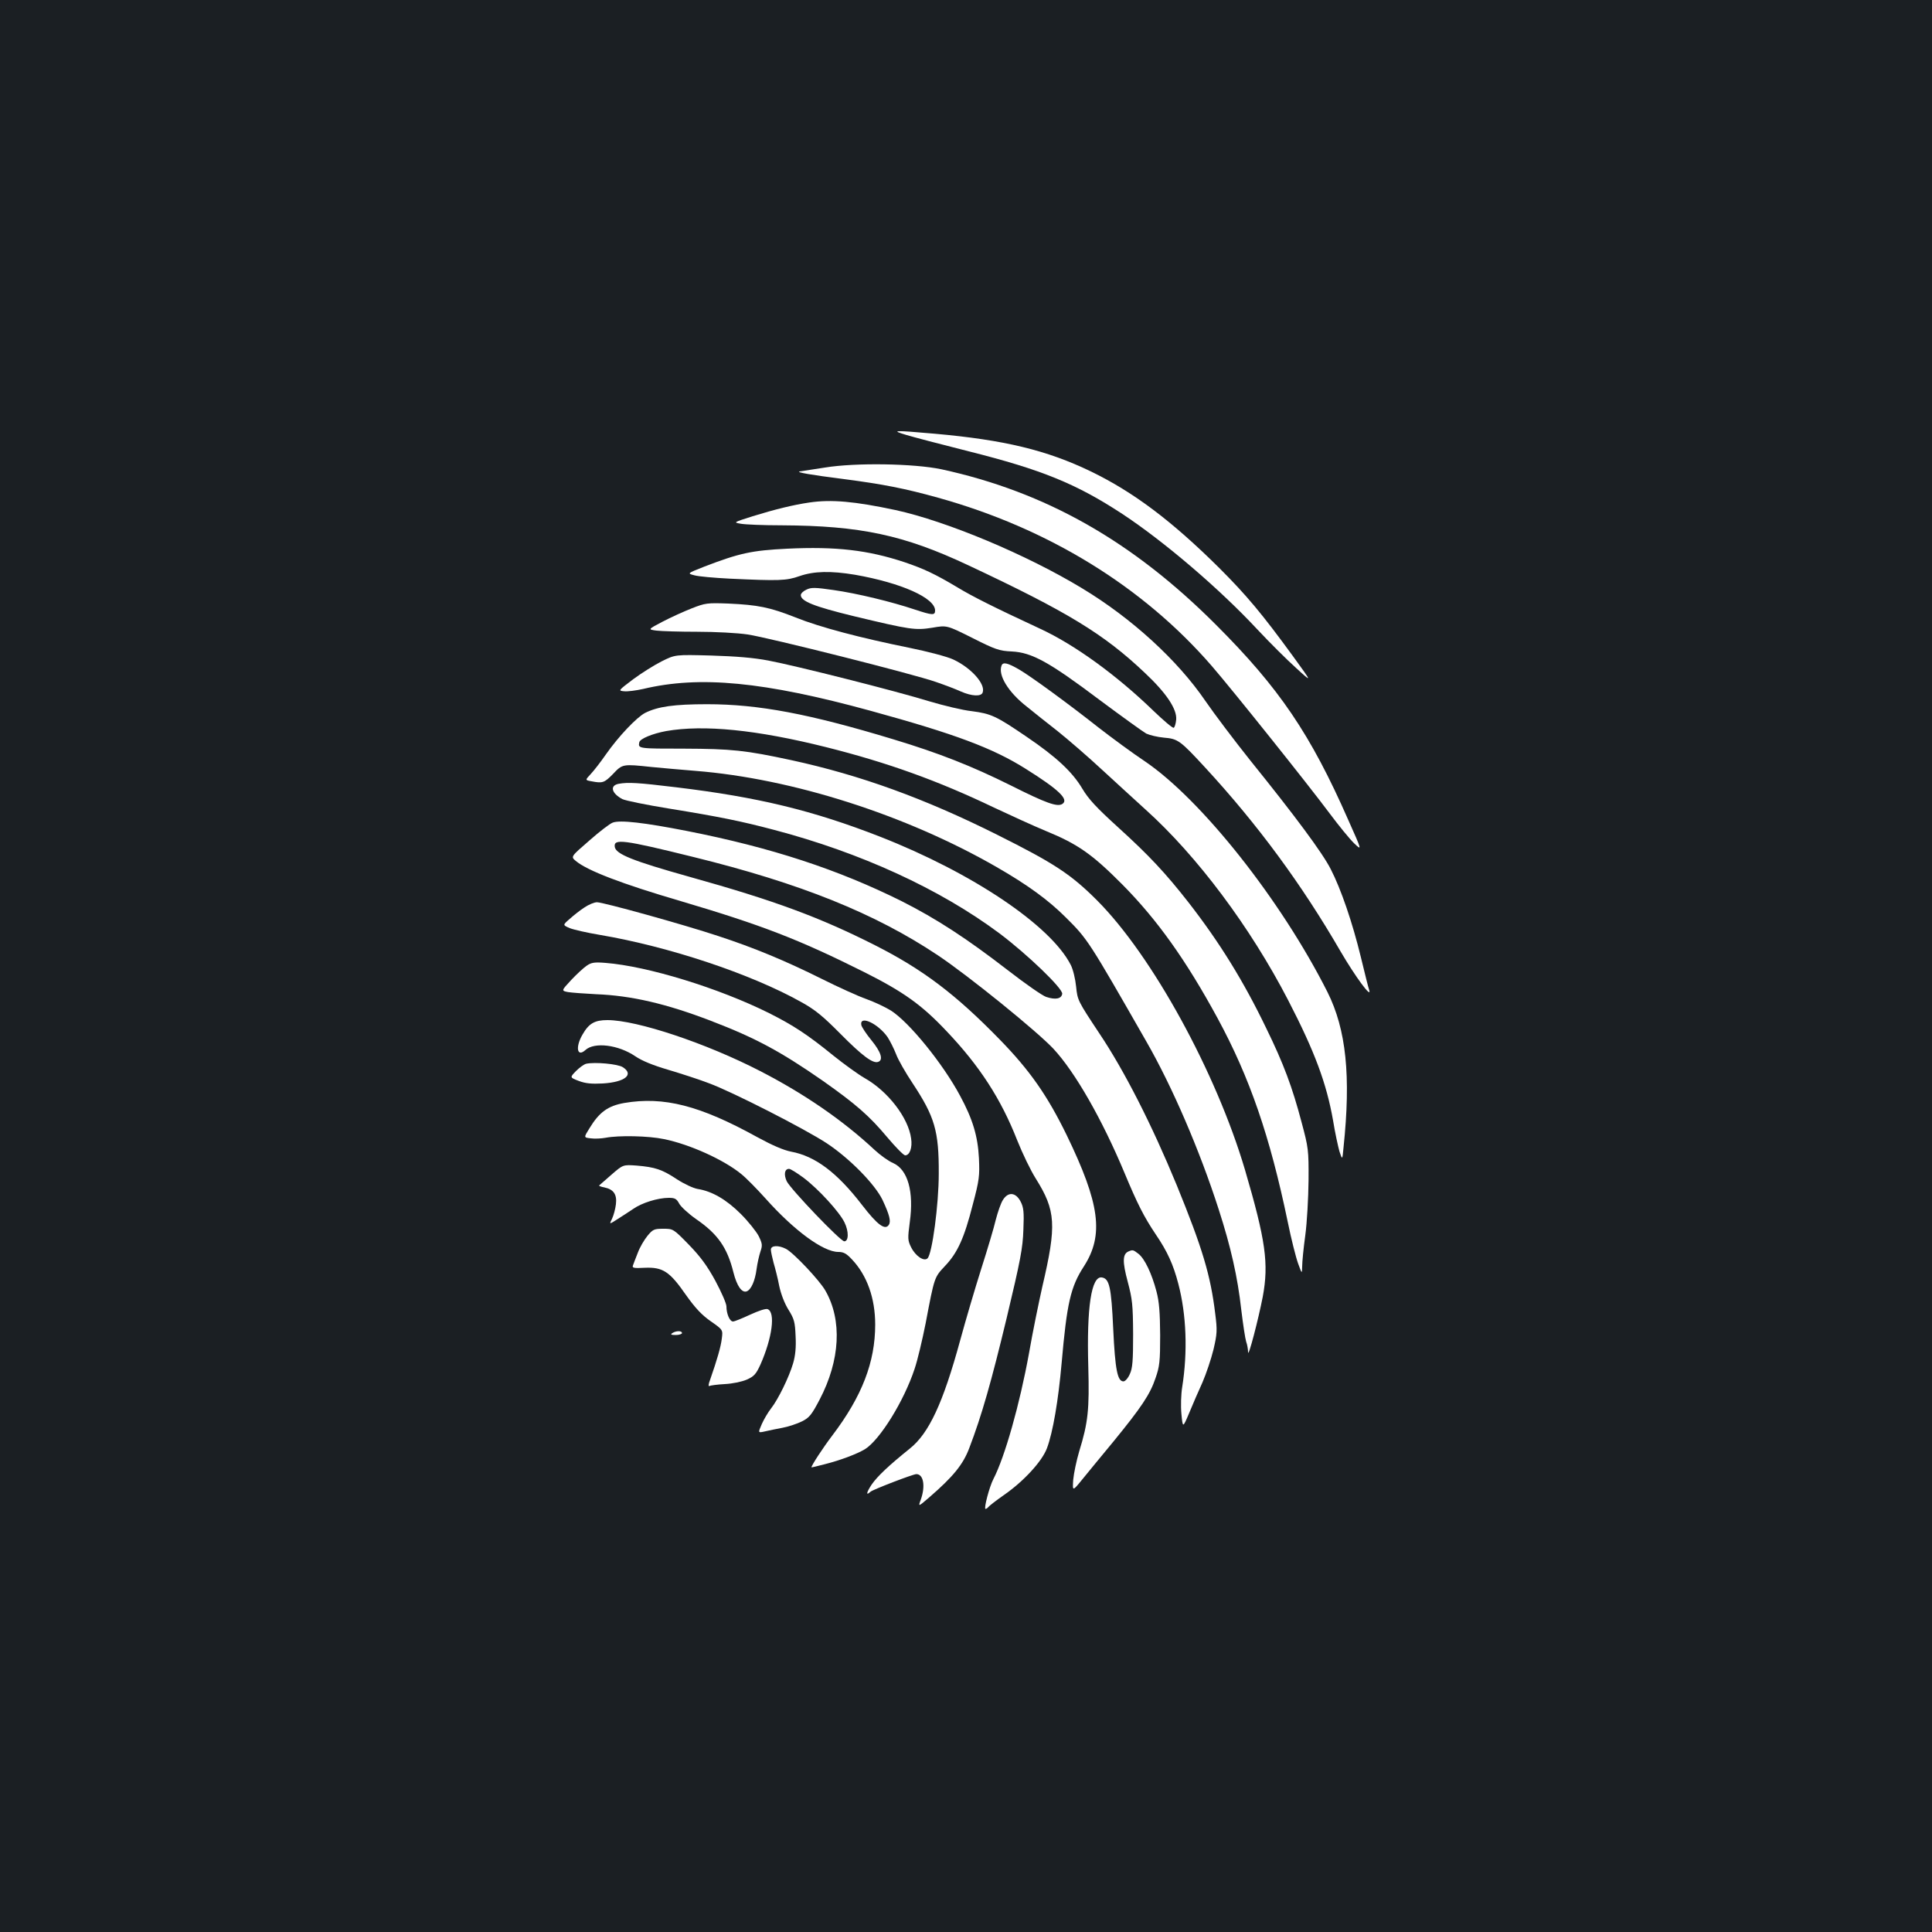 <?xml version="1.0" standalone="no"?>
<!DOCTYPE svg PUBLIC "-//W3C//DTD SVG 20010904//EN"
 "http://www.w3.org/TR/2001/REC-SVG-20010904/DTD/svg10.dtd">
<svg version="1.0" xmlns="http://www.w3.org/2000/svg"
 width="1000pt" height="1000pt" viewBox="0 0 1000 1000"
 preserveAspectRatio="xMidYMid meet">
<rect width="100%" height="100%" fill="#1b1f23"/>
<g transform="translate(0,1000) scale(0.1,-0.1)"
fill="#ffffff" stroke="none">
<path d="M4690 7749 c36 -11 181 -49 324 -85 378 -95 557 -168 795 -324 214
-141 502 -386 701 -600 62 -66 151 -155 198 -197 85 -78 85 -78 -13 57 -164
225 -243 319 -384 460 -246 244 -444 393 -665 500 -228 110 -448 163 -807 195
-217 19 -229 18 -149 -6z"/>
<path d="M4270 7580 c-63 -10 -122 -19 -130 -20 -25 -4 57 -18 230 -40 199
-26 313 -48 485 -96 569 -158 1061 -460 1417 -871 109 -126 499 -614 610 -763
47 -63 104 -133 127 -155 41 -39 41 -39 -30 120 -196 446 -358 684 -684 1010
-434 435 -884 689 -1422 806 -143 30 -444 35 -603 9z"/>
<path d="M4189 7399 c-83 -12 -180 -36 -293 -71 -101 -32 -101 -32 -61 -39 22
-4 117 -8 210 -8 408 -2 633 -50 965 -206 516 -242 704 -357 915 -557 112
-105 167 -188 163 -242 -2 -22 -8 -41 -13 -43 -6 -2 -53 38 -105 88 -191 185
-409 343 -587 425 -241 112 -350 167 -426 213 -117 70 -175 97 -275 131 -190
63 -355 82 -607 70 -184 -9 -248 -23 -430 -93 -89 -35 -89 -35 -50 -45 22 -6
103 -13 180 -17 258 -12 295 -11 363 13 75 26 162 28 288 7 239 -42 414 -120
414 -185 0 -26 -14 -25 -105 5 -119 40 -300 84 -421 101 -96 14 -116 14 -140
2 -16 -7 -29 -20 -29 -28 0 -32 68 -59 273 -109 296 -71 319 -74 408 -60 75
13 75 13 207 -53 119 -60 139 -67 204 -70 104 -5 194 -55 452 -249 118 -88
228 -167 244 -176 17 -8 58 -18 91 -21 73 -6 84 -14 215 -156 270 -293 498
-602 700 -951 76 -130 162 -247 148 -200 -4 11 -23 87 -43 170 -44 181 -103
353 -156 456 -43 85 -186 277 -415 561 -83 104 -188 243 -234 310 -144 211
-381 428 -638 583 -287 174 -700 347 -966 405 -211 45 -332 56 -446 39z"/>
<path d="M3580 6851 c-41 -16 -109 -47 -151 -69 -76 -40 -76 -40 -31 -46 25
-3 120 -6 211 -6 93 0 208 -6 261 -14 112 -17 859 -205 975 -246 44 -15 102
-37 128 -49 57 -25 105 -27 113 -6 17 44 -60 129 -153 172 -30 14 -132 41
-226 60 -252 51 -462 106 -589 157 -134 53 -195 65 -348 72 -109 4 -119 3
-190 -25z"/>
<path d="M3425 6577 c-38 -19 -105 -61 -148 -93 -78 -59 -78 -59 -46 -62 17
-2 62 4 98 12 293 70 625 38 1177 -113 437 -120 633 -193 804 -301 169 -106
224 -158 189 -181 -26 -17 -83 3 -268 96 -201 100 -371 167 -606 238 -435 132
-698 182 -965 182 -171 0 -255 -12 -321 -45 -44 -23 -138 -122 -203 -215 -27
-39 -62 -84 -78 -101 -30 -32 -30 -32 4 -38 57 -11 66 -8 111 38 49 52 50 52
200 36 51 -5 153 -14 227 -20 502 -40 1089 -228 1557 -497 162 -93 270 -172
360 -262 113 -112 119 -122 416 -641 134 -233 277 -565 375 -870 63 -195 98
-350 117 -521 9 -74 20 -147 25 -163 6 -16 10 -41 10 -55 1 -31 53 169 76 287
32 172 15 292 -92 657 -149 504 -480 1108 -765 1394 -136 136 -221 192 -519
341 -376 188 -708 308 -1062 385 -241 52 -311 59 -558 60 -236 0 -238 0 -231
33 3 18 68 45 139 58 195 34 467 7 827 -83 319 -80 580 -174 870 -313 83 -39
203 -94 268 -121 166 -68 240 -120 397 -278 179 -181 328 -389 492 -691 167
-308 271 -611 363 -1053 18 -89 43 -187 54 -217 20 -55 20 -55 21 -15 0 23 7
95 16 160 9 66 16 194 17 285 1 159 -1 170 -36 301 -48 182 -93 303 -183 487
-118 245 -242 445 -403 652 -119 152 -204 243 -365 389 -111 101 -152 145
-184 199 -51 86 -134 164 -289 269 -157 107 -183 119 -283 132 -47 5 -146 29
-220 51 -175 54 -690 184 -833 211 -78 15 -169 22 -297 26 -185 5 -185 5 -255
-30z"/>
<path d="M5184 6555 c-19 -49 34 -137 130 -212 33 -27 106 -85 161 -128 55
-44 159 -134 230 -200 72 -66 172 -158 224 -205 267 -240 543 -609 739 -988
137 -265 198 -429 232 -622 10 -63 26 -135 33 -160 15 -45 15 -45 21 20 39
371 14 611 -83 805 -240 476 -653 997 -946 1195 -60 40 -168 119 -240 175
-162 128 -355 268 -409 299 -60 35 -85 41 -92 21z"/>
<path d="M3202 5943 c-47 -9 -37 -49 19 -79 16 -8 124 -30 241 -49 259 -42
373 -65 543 -110 450 -118 861 -307 1168 -536 144 -108 329 -286 325 -313 -4
-26 -35 -32 -83 -16 -19 6 -108 68 -197 137 -216 167 -372 268 -550 358 -329
164 -675 278 -1113 364 -219 43 -347 58 -384 43 -14 -5 -68 -46 -121 -93 -96
-83 -96 -83 -70 -105 59 -50 239 -119 543 -208 419 -124 611 -198 945 -365
208 -104 303 -172 432 -309 171 -180 281 -350 365 -564 27 -68 70 -157 96
-198 104 -166 109 -240 34 -560 -18 -80 -50 -235 -69 -345 -48 -264 -125 -536
-184 -650 -21 -40 -51 -155 -41 -155 4 0 10 4 14 9 3 5 40 34 83 64 102 71
196 174 221 241 31 83 59 248 76 441 27 308 46 394 115 500 105 163 83 325
-89 680 -100 205 -191 335 -346 494 -229 235 -398 363 -647 489 -283 143 -516
230 -957 353 -296 83 -384 118 -389 156 -6 43 44 37 404 -52 558 -137 944
-293 1269 -510 160 -107 514 -394 598 -484 113 -122 252 -366 367 -641 67
-161 101 -228 162 -319 60 -88 91 -156 117 -256 42 -160 49 -352 20 -535 -6
-36 -8 -98 -4 -139 7 -73 7 -73 40 5 18 44 49 115 69 159 19 44 45 121 57 170
19 82 20 99 9 185 -24 199 -66 339 -199 665 -128 311 -271 593 -402 788 -110
166 -112 170 -119 240 -4 40 -16 90 -28 113 -104 204 -509 476 -986 663 -348
136 -633 205 -1056 256 -198 24 -249 27 -298 18z"/>
<path d="M3025 5303 c-22 -14 -56 -41 -76 -59 -37 -32 -37 -32 0 -48 20 -8 90
-24 156 -35 355 -60 780 -201 1041 -347 71 -39 112 -72 204 -165 114 -115 169
-156 196 -145 27 10 14 51 -35 111 -27 33 -51 69 -53 80 -9 52 87 7 136 -63
13 -20 33 -60 44 -88 10 -28 49 -96 85 -150 115 -174 137 -247 136 -469 0
-159 -34 -414 -58 -438 -18 -18 -62 11 -85 57 -18 36 -18 46 -7 130 22 158
-10 272 -86 306 -24 10 -67 41 -96 68 -164 153 -363 290 -592 408 -279 144
-638 264 -791 264 -66 0 -96 -17 -129 -75 -38 -65 -28 -119 15 -80 47 43 171
27 258 -32 35 -24 92 -47 170 -70 64 -19 160 -50 212 -70 120 -44 498 -237
610 -311 119 -79 249 -212 288 -293 36 -77 44 -110 33 -128 -19 -31 -59 -2
-139 102 -130 169 -243 253 -367 276 -40 8 -96 32 -175 75 -297 164 -484 212
-689 177 -84 -15 -129 -47 -180 -131 -30 -48 -30 -48 7 -52 20 -3 55 -1 77 3
67 13 222 10 302 -7 133 -27 310 -107 400 -181 24 -19 80 -76 125 -126 148
-166 299 -277 377 -277 27 0 42 -8 70 -38 79 -83 121 -202 121 -338 0 -194
-68 -371 -222 -574 -50 -66 -108 -155 -108 -165 0 -1 30 6 68 16 83 21 167 53
209 78 77 48 202 249 257 416 15 44 40 150 57 235 46 243 45 238 100 297 65
68 100 145 144 318 34 128 36 149 32 240 -6 115 -32 202 -98 324 -89 166 -262
379 -357 440 -27 17 -84 44 -128 60 -43 15 -148 63 -232 105 -189 94 -348 160
-534 221 -184 61 -596 175 -628 175 -14 0 -43 -12 -65 -27z m1134 -1399 c77
-58 185 -176 212 -231 23 -47 22 -98 -1 -98 -20 0 -278 270 -298 311 -16 35
-11 64 12 64 8 0 41 -21 75 -46z"/>
<path d="M3036 5001 c-16 -11 -52 -44 -80 -74 -51 -55 -51 -55 -16 -62 19 -3
85 -8 145 -11 182 -7 364 -49 595 -138 230 -88 360 -158 580 -311 170 -120
239 -180 332 -291 43 -51 85 -94 93 -94 24 0 38 40 31 87 -14 107 -120 245
-241 313 -33 19 -105 71 -160 115 -135 110 -209 158 -334 221 -261 130 -629
243 -846 260 -59 5 -75 2 -99 -15z"/>
<path d="M3034 4494 c-12 -3 -35 -20 -53 -38 -32 -33 -32 -33 15 -51 35 -13
65 -16 124 -13 115 7 163 46 104 84 -25 17 -145 28 -190 18z"/>
<path d="M3165 3920 c-33 -29 -62 -54 -64 -56 -2 -2 10 -7 27 -10 48 -10 66
-36 60 -87 -3 -25 -12 -58 -20 -75 -15 -30 -15 -30 27 -3 23 14 60 39 83 54
44 31 127 57 184 57 31 0 40 -5 53 -29 8 -16 48 -53 88 -81 112 -77 161 -147
193 -275 18 -72 44 -108 69 -99 23 9 43 54 51 115 4 30 13 70 20 91 11 32 10
41 -9 80 -12 23 -53 75 -92 114 -74 74 -148 118 -224 130 -23 4 -70 26 -107
50 -77 51 -113 63 -209 71 -70 5 -70 5 -130 -47z"/>
<path d="M5191 3789 c-11 -17 -27 -64 -37 -103 -9 -39 -43 -153 -75 -253 -32
-101 -81 -267 -109 -370 -89 -326 -162 -482 -261 -561 -107 -86 -168 -143
-198 -187 -27 -41 -30 -59 -5 -36 12 11 220 91 237 91 37 0 48 -62 23 -132
-14 -38 -14 -38 43 11 125 108 176 171 208 256 65 170 114 343 194 675 71 298
83 360 86 455 4 92 1 116 -14 145 -25 49 -65 53 -92 9z"/>
<path d="M3351 3603 c-17 -21 -40 -60 -50 -88 -11 -27 -22 -57 -25 -65 -5 -13
5 -15 61 -12 94 4 129 -19 213 -140 49 -69 82 -104 129 -137 63 -44 63 -44 57
-90 -5 -42 -24 -108 -61 -214 -8 -20 -9 -34 -4 -31 6 3 42 8 80 10 40 2 88 12
114 23 38 17 48 28 71 78 61 138 79 271 37 287 -9 4 -48 -9 -91 -29 -41 -19
-80 -35 -88 -35 -17 0 -34 40 -34 78 0 15 -26 74 -57 132 -43 79 -78 126 -138
188 -80 82 -81 82 -132 82 -47 0 -54 -3 -82 -37z"/>
<path d="M3990 3532 c0 -10 7 -41 14 -68 8 -27 22 -81 29 -119 9 -43 28 -92
48 -124 30 -48 34 -64 37 -137 3 -57 -1 -100 -13 -141 -21 -71 -77 -186 -114
-233 -15 -19 -37 -56 -48 -81 -20 -46 -20 -46 16 -38 20 5 61 13 92 19 31 6
76 21 100 33 38 19 50 34 91 112 107 204 118 412 30 565 -30 53 -165 196 -204
216 -39 20 -78 18 -78 -4z"/>
<path d="M5842 3523 c-32 -13 -33 -53 -5 -157 24 -91 27 -118 28 -271 0 -139
-3 -177 -17 -207 -9 -21 -24 -38 -33 -38 -31 0 -43 60 -53 271 -10 219 -20
261 -59 267 -54 8 -79 -153 -70 -463 6 -220 -1 -288 -47 -437 -14 -47 -28
-114 -31 -147 -4 -61 -4 -61 48 3 29 35 101 124 162 197 142 174 188 242 216
326 21 60 24 86 24 223 -1 117 -5 172 -19 225 -24 92 -61 170 -93 195 -27 21
-30 22 -51 13z"/>
<path d="M3480 3100 c-11 -7 -7 -10 18 -10 17 0 32 5 32 10 0 13 -30 13 -50 0z"/>
</g>
</svg>
